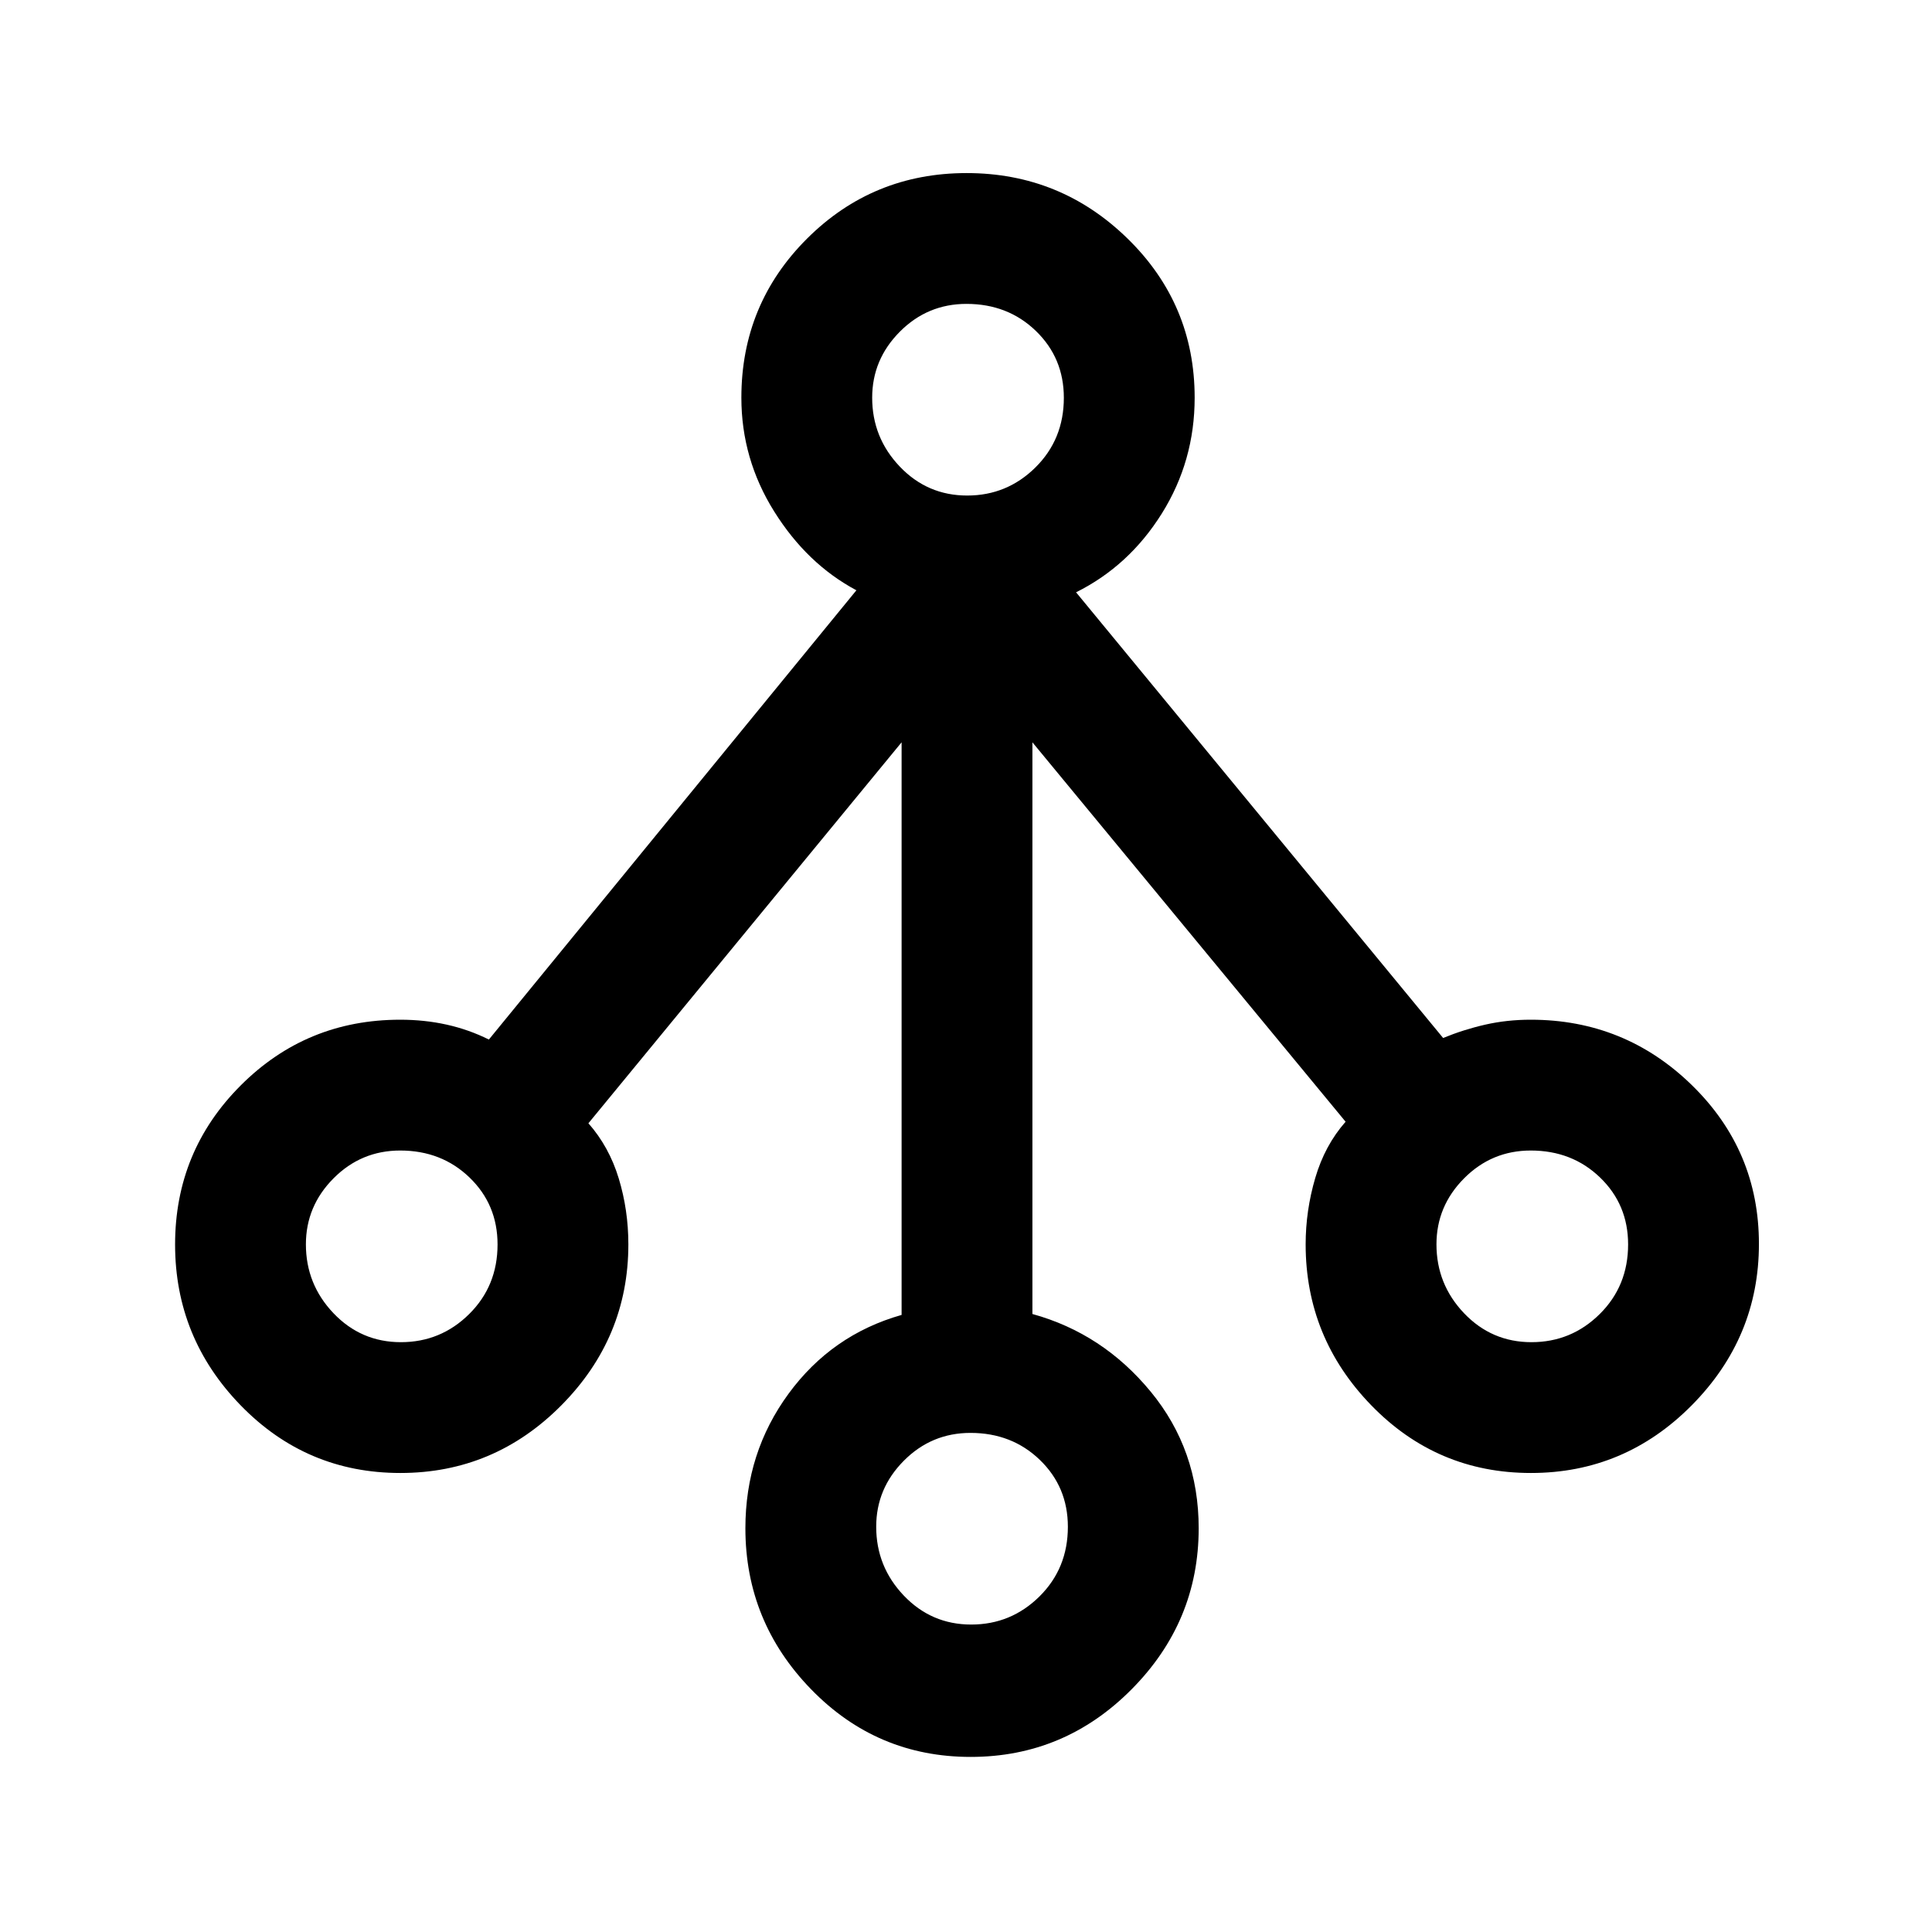 <svg xmlns="http://www.w3.org/2000/svg" height="24" viewBox="0 -960 960 960" width="24"><path d="M482.32-87q-46.64 0-79.29-33.6-32.65-33.59-32.65-80.02 0-37.6 21.47-66.88 21.46-29.27 56.15-39.12v-284.53l-155.62 189.3q10.31 11.7 15.08 27.43t4.77 32.73q0 46.42-33.33 80.02-33.32 33.59-79.96 33.59-46.64 0-79.29-33.55Q87-295.19 87-341.62q0-46.42 32.62-79.05 32.62-32.64 79.23-32.64 12.09 0 23.08 2.44 10.99 2.44 20.99 7.41l182.62-223.23q-24.54-13.08-40.85-39.16-16.31-26.07-16.31-56.53 0-46.51 32.65-79.07Q433.68-874 480.32-874q46.64 0 79.97 32.55 33.33 32.56 33.33 79.07 0 31.46-16.31 57.53-16.31 26.08-42.62 39.16l182.39 221.46q10.24-4.2 20.98-6.64 10.74-2.44 22.56-2.44 46.73 0 80.05 32.5Q874-388.31 874-341.89q0 46.43-33.33 80.12-33.32 33.69-79.96 33.69-46.64 0-79.29-33.59-32.65-33.6-32.65-80.02 0-16.73 4.77-32.98 4.77-16.25 15.08-27.95L513-591.15v284.07q34.92 9.62 58.77 38.58t23.85 67.88q0 46.43-33.33 80.02Q528.96-87 482.32-87Zm.28-65.77q19.78 0 33.9-13.96 14.12-13.97 14.12-34.61 0-19.8-13.91-33.23Q502.8-248 482.25-248q-19.4 0-33.13 13.82-13.74 13.81-13.74 32.8 0 19.83 13.72 34.22 13.71 14.39 33.5 14.39ZM199.21-293.08q19.79 0 33.91-13.96 14.11-13.97 14.11-34.61 0-19.8-13.9-33.23-13.91-13.43-34.47-13.43-19.4 0-33.13 13.82Q152-360.68 152-341.69q0 19.83 13.71 34.22 13.72 14.39 33.5 14.39Zm561.77 0q19.79 0 33.9-13.96Q809-321.01 809-341.65q0-19.8-13.91-33.23-13.9-13.43-34.46-13.43-19.4 0-33.13 13.82-13.73 13.81-13.73 32.8 0 19.83 13.71 34.22 13.72 14.39 33.5 14.39ZM480.6-713.77q19.78 0 33.9-13.96 14.12-13.97 14.12-34.61 0-19.8-13.91-33.23Q500.8-809 480.25-809q-19.4 0-33.13 13.82-13.74 13.81-13.74 32.8 0 19.83 13.72 34.22 13.71 14.39 33.5 14.39Z"/></svg>